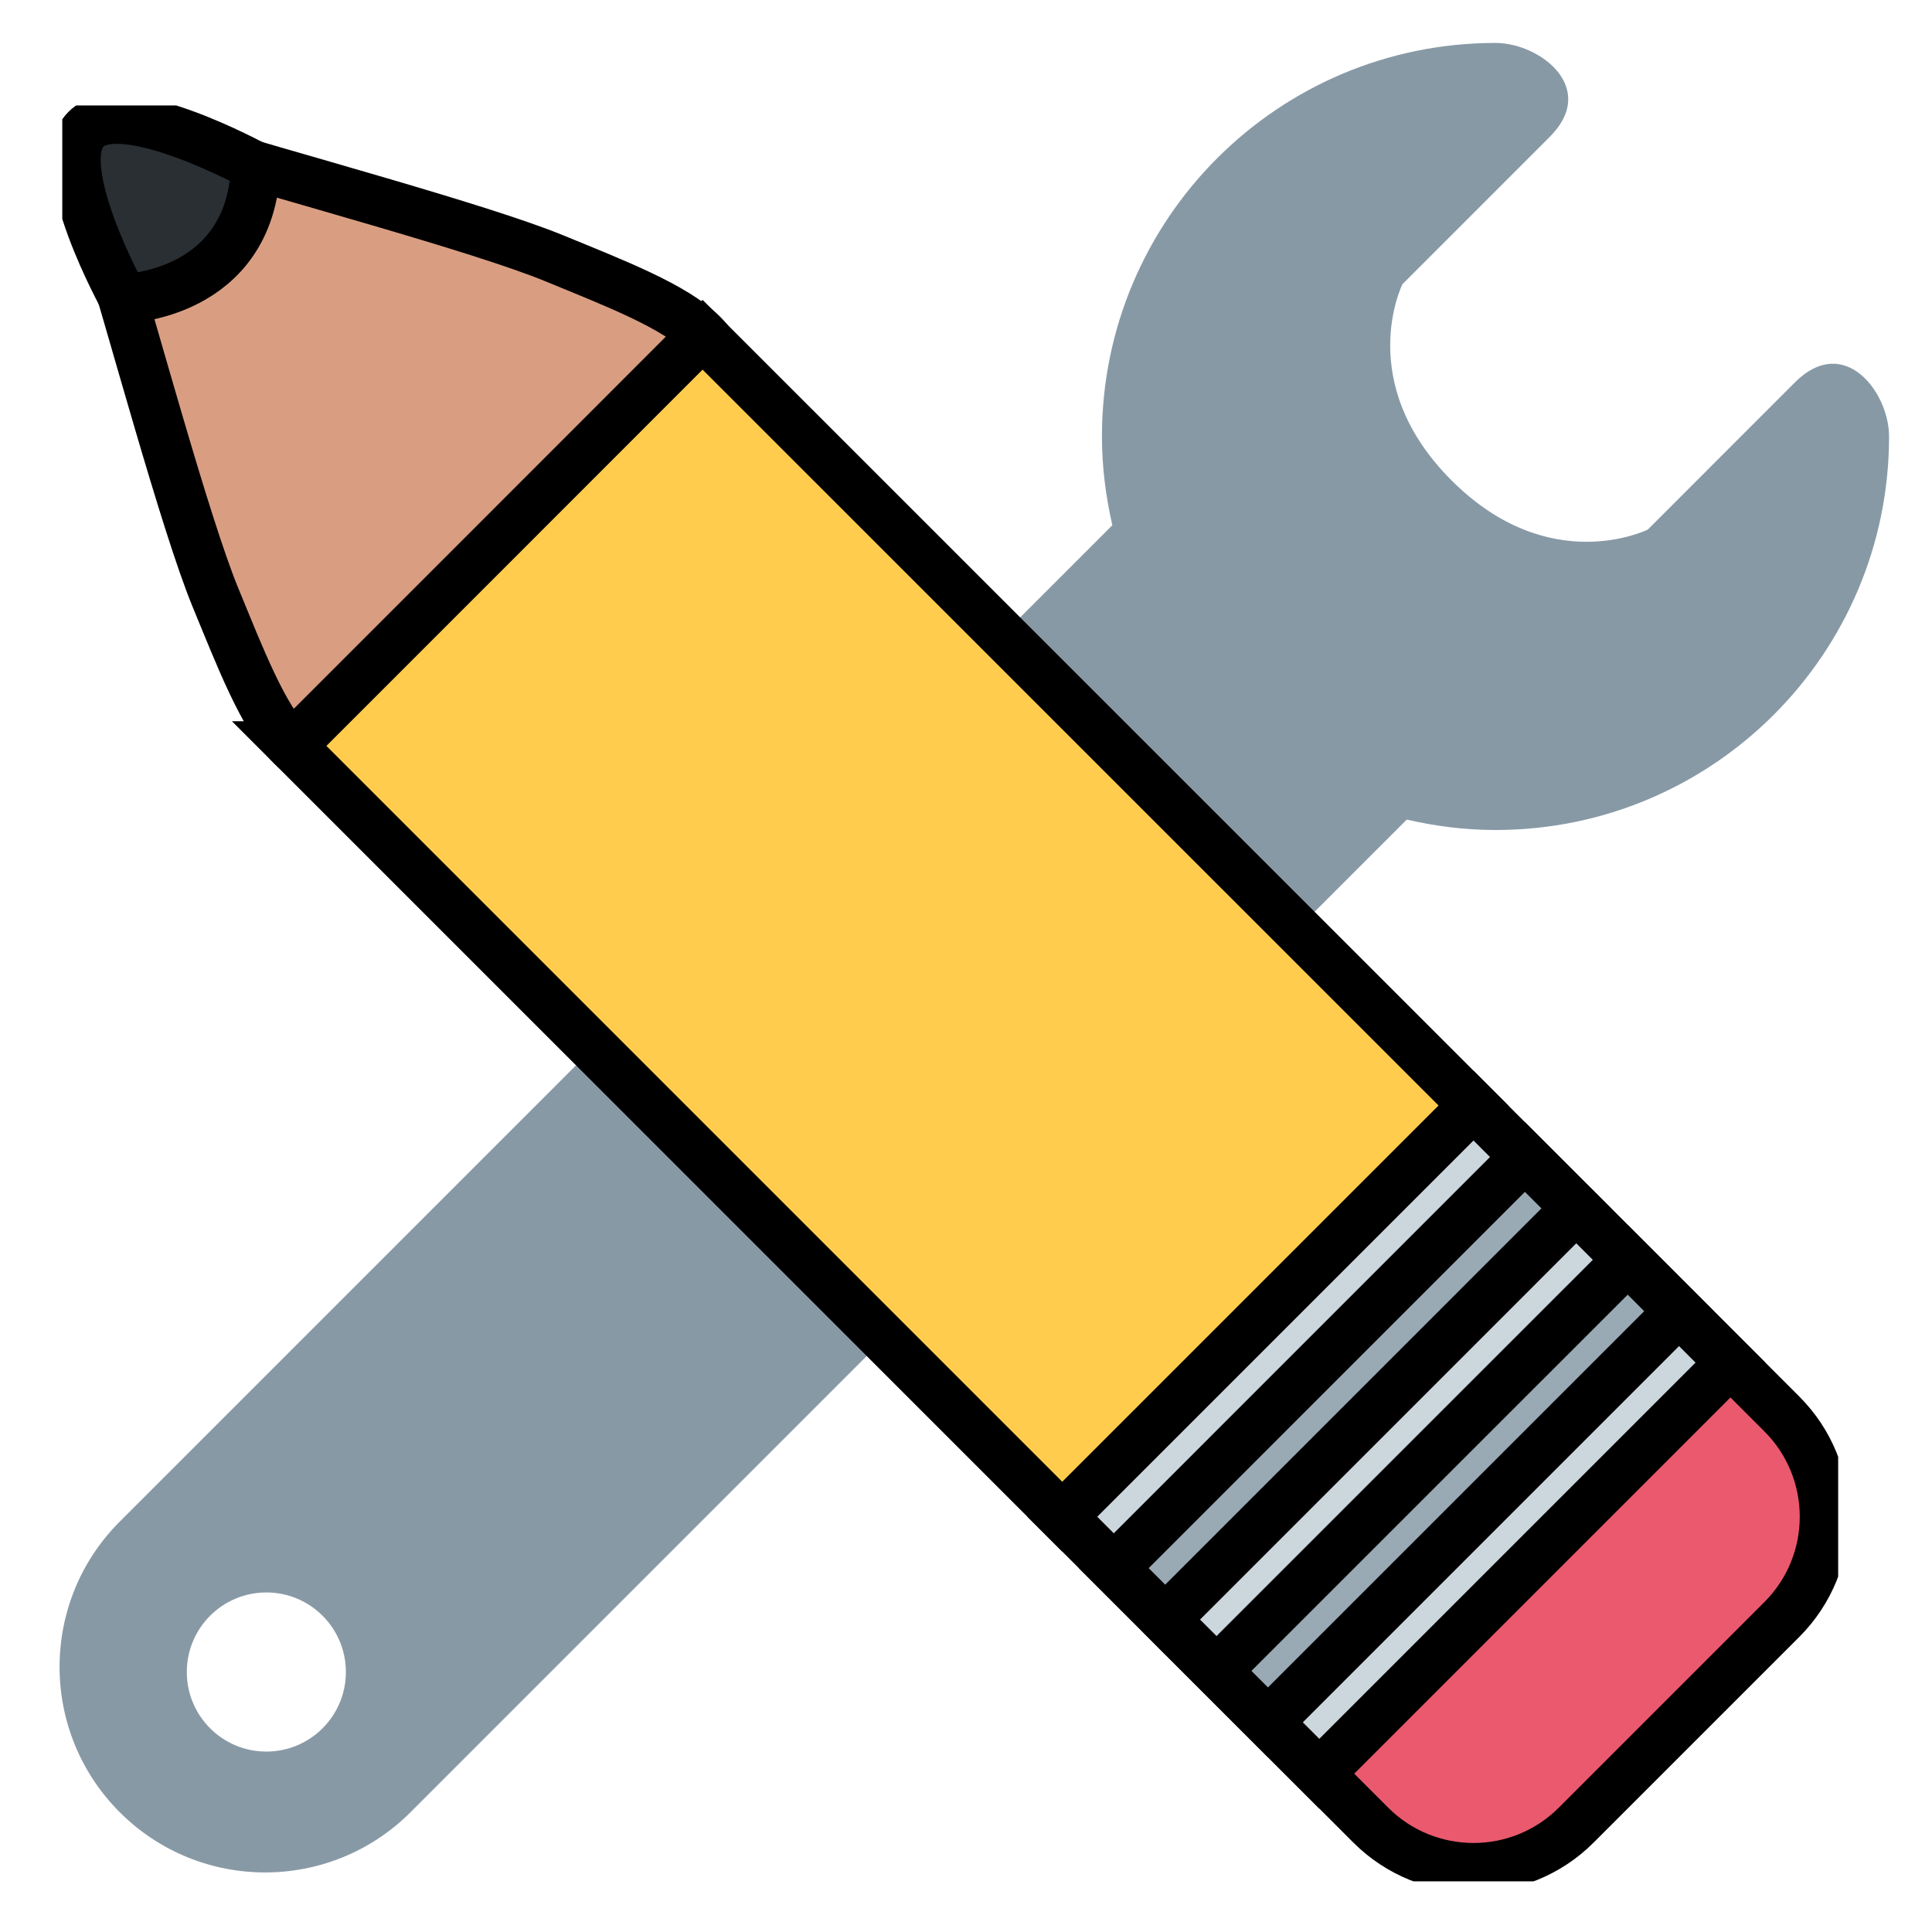 <svg width="45" height="45" xmlns="http://www.w3.org/2000/svg">
 <defs>
  <clipPath clipPathUnits="userSpaceOnUse" id="clipPath16">
   <path d="m0,36l36,0l0,-36l-36,0l0,36z" id="path18"/>
  </clipPath>
 </defs>
 <g>
  <title>background</title>
  <rect fill="none" id="canvas_background" height="402" width="582" y="-1" x="-1"/>
 </g>
 <g>
  <title>Layer 1</title>
  <defs>
   <clipPath clipPathUnits="userSpaceOnUse" id="svg_28">
    <path d="m22.85,13.887l36,0l0,-36l-36,0l0,36z" id="svg_43"/>
   </clipPath>
  </defs>
  <g id="svg_47">
   <g transform="matrix(1.25,0,0,-1.25,0,45) " id="g20">
    <path fill="#8899a6" fill-rule="nonzero" d="m33.447,28.876l-2.742,-2.743c0,0 -1.829,-0.914 -3.657,0.915c-1.83,1.828 -0.915,3.657 -0.915,3.657l2.743,2.743c0.915,0.914 -0.184,1.752 -1.009,1.752c-4.051,0 -7.334,-3.283 -7.334,-7.333c0,-0.57 0.072,-1.121 0.194,-1.654l-6.199,-6.199l5.485,-5.485l6.2,6.199c0.533,-0.123 1.084,-0.194 1.654,-0.194c4.05,0 7.333,3.283 7.333,7.333c0,0.83 -0.839,1.924 -1.753,1.009" id="path22"/>
   </g>
   <g transform="matrix(1.25,0,0,-1.25,0,45) " id="g24">
    <path fill="#8899a6" fill-rule="nonzero" d="m4.963,3.362c-0.819,0 -1.482,0.664 -1.482,1.482c0,0.819 0.663,1.483 1.482,1.483c0.819,0 1.482,-0.664 1.482,-1.483c0,-0.818 -0.663,-1.482 -1.482,-1.482m9.457,16.474l-12.188,-12.188c-1.496,-1.496 -1.496,-3.921 0,-5.417c1.496,-1.495 3.92,-1.495 5.417,0l12.187,12.188l-5.416,5.417z" id="path26"/>
   </g>
   <g stroke="null" id="svg_46">
    <g stroke="null" id="svg_25" transform="matrix(-1.149,0,0,1.149,69.069,27.864) ">
     <g stroke="null" id="svg_26">
      <g stroke="null" id="svg_27" clip-path="url(#svg_28)">
       <g stroke="null" id="svg_41">
        <path stroke="null" fill="#d99e82" fill-rule="nonzero" d="m58.072,-19.71c-0.647,2.101 -1.705,6.059 -2.325,7.566c-0.501,1.216 -0.969,2.438 -1.544,3.014c-0.575,0.575 -1.553,0.53 -2.143,-0.057c0,0 -2.468,-1.675 -3.353,-2.784c-1.109,-0.882 -2.785,-3.357 -2.785,-3.357c-0.59,-0.59 -0.635,-1.568 -0.06,-2.143c0.576,-0.575 1.798,-1.043 3.015,-1.544c1.506,-0.62 5.465,-1.675 7.566,-2.325c0.359,-0.11 1.739,1.271 1.629,1.63" id="svg_42"/>
       </g>
       <g stroke="null" id="svg_39">
        <path stroke="null" fill="#ea596e" fill-rule="nonzero" d="m36.493,8.579c1.151,-1.151 1.151,-3.016 0,-4.167l-4.167,-4.167c-1.151,-1.151 -3.017,-1.151 -4.167,0l-4.167,4.167c-1.151,1.151 -1.151,3.016 0,4.167l4.167,4.167c1.15,1.151 3.016,1.151 4.167,0l4.167,-4.167z" id="svg_40"/>
       </g>
       <g stroke="null" id="svg_37">
        <path stroke="null" fill="#ffcc4d" fill-rule="nonzero" d="m54.203,-9.13c0,0 -1.046,-1.047 -4.17,-4.17c-3.122,-3.124 -4.163,-4.165 -4.163,-4.165l-15.628,15.626l8.335,8.335l15.626,-15.626z" id="svg_38"/>
       </g>
       <g stroke="null" id="svg_35">
        <path stroke="null" fill="#292f33" fill-rule="nonzero" d="m54.928,-20.875c0,0 2.709,-1.489 3.441,-0.757c0.733,0.733 -0.764,3.435 -0.764,3.435c0,0 -2.568,-0.048 -2.677,-2.678" id="svg_36"/>
       </g>
       <g stroke="null" id="svg_33">
        <path stroke="null" fill="#ccd6dd" fill-rule="nonzero" d="m33.368,11.705l-8.334,-8.334l5.208,-5.209l8.335,8.334l-5.209,5.209z" id="svg_34"/>
       </g>
       <g stroke="null" id="svg_31">
        <path stroke="null" fill="#99aab5" fill-rule="nonzero" d="m35.451,9.621l-8.335,-8.334l-1.041,1.042l8.334,8.334l1.042,-1.042z" id="svg_32"/>
       </g>
       <g stroke="null" id="svg_29">
        <path stroke="null" fill="#99aab5" fill-rule="nonzero" d="m37.534,7.538l-8.334,-8.335l-1.042,1.042l8.334,8.335l1.042,-1.042z" id="svg_30"/>
       </g>
      </g>
     </g>
    </g>
   </g>
  </g>
 </g>
</svg>